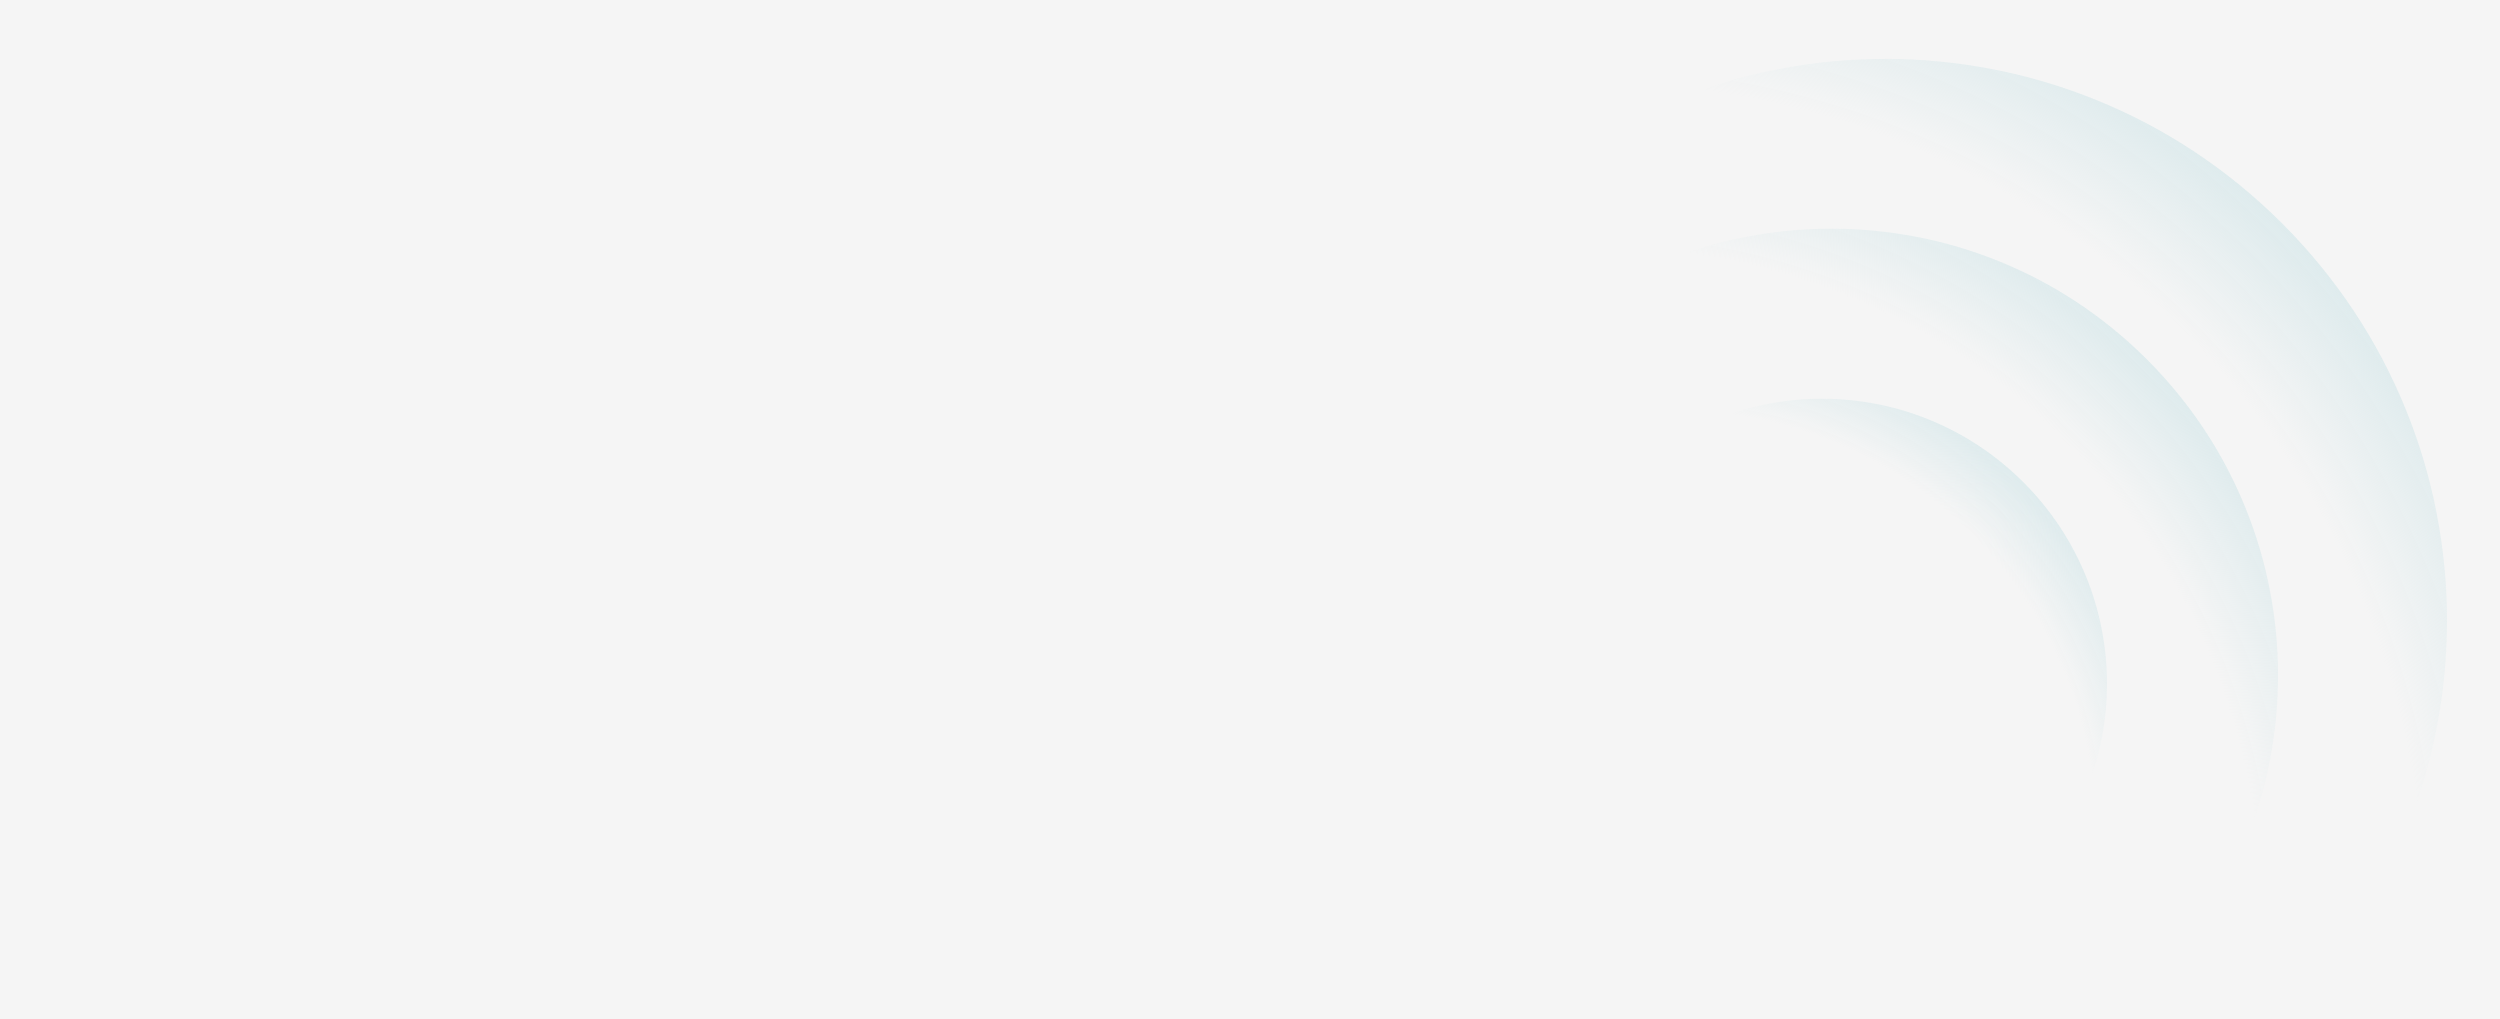 <svg version="1.2" xmlns="http://www.w3.org/2000/svg" viewBox="0 0 1440 587" width="1440" height="587">
	<title>Frame 1597882876-svg</title>
	<defs>
		<radialGradient id="g1" cx="0" cy="0" r="1" gradientUnits="userSpaceOnUse" gradientTransform="matrix(400.371,-400.371,400.371,400.371,914.703,529.579)">
			<stop offset=".85" stop-color="#c7e1e5" stop-opacity="0"/>
			<stop offset="1" stop-color="#c7e1e5" stop-opacity="1"/>
		</radialGradient>
		<radialGradient id="g2" cx="0" cy="0" r="1" gradientUnits="userSpaceOnUse" gradientTransform="matrix(318.394,-318.394,318.394,318.394,918.686,525.865)">
			<stop offset=".85" stop-color="#c7e1e5" stop-opacity="0"/>
			<stop offset="1" stop-color="#c7e1e5" stop-opacity="1"/>
		</radialGradient>
		<radialGradient id="g3" cx="0" cy="0" r="1" gradientUnits="userSpaceOnUse" gradientTransform="matrix(202.015,-202.015,202.015,202.015,963.671,480.051)">
			<stop offset=".85" stop-color="#c7e1e5" stop-opacity="0"/>
			<stop offset="1" stop-color="#c7e1e5" stop-opacity="1"/>
		</radialGradient>
	</defs>
	<style>
		.s0 { fill: #f5f5f5 } 
		.s1 { fill: url(#g1) } 
		.s2 { fill: url(#g2) } 
		.s3 { fill: url(#g3) } 
	</style>
	<path class="s0" d="m0-2h1440v593h-1440z"/>
	<g style="opacity: .5">
		<path class="s1" d="m857.2 586.2c-126.5-126.5-126.5-330.9 0-457.4 126.5-126.5 331-126.5 457.4 0 126.5 126.5 126.5 330.9 0 457.4-126.4 126.5-330.9 126.5-457.4 0z"/>
		<path class="s2" d="m873 570.9c-100.6-100.6-100.6-263.2 0-363.8 100.6-100.5 263.2-100.5 363.7 0 100.6 100.6 100.6 263.2 0 363.8-100.5 100.6-263.1 100.6-363.7 0z"/>
		<path class="s3" d="m934.7 508.6c-64.1-64-64.3-167.4-0.5-231.2 63.9-63.8 167.2-63.6 231.3 0.4 64 64.1 64.2 167.4 0.4 231.3-63.8 63.8-167.2 63.6-231.2-0.5z"/>
	</g>
</svg>